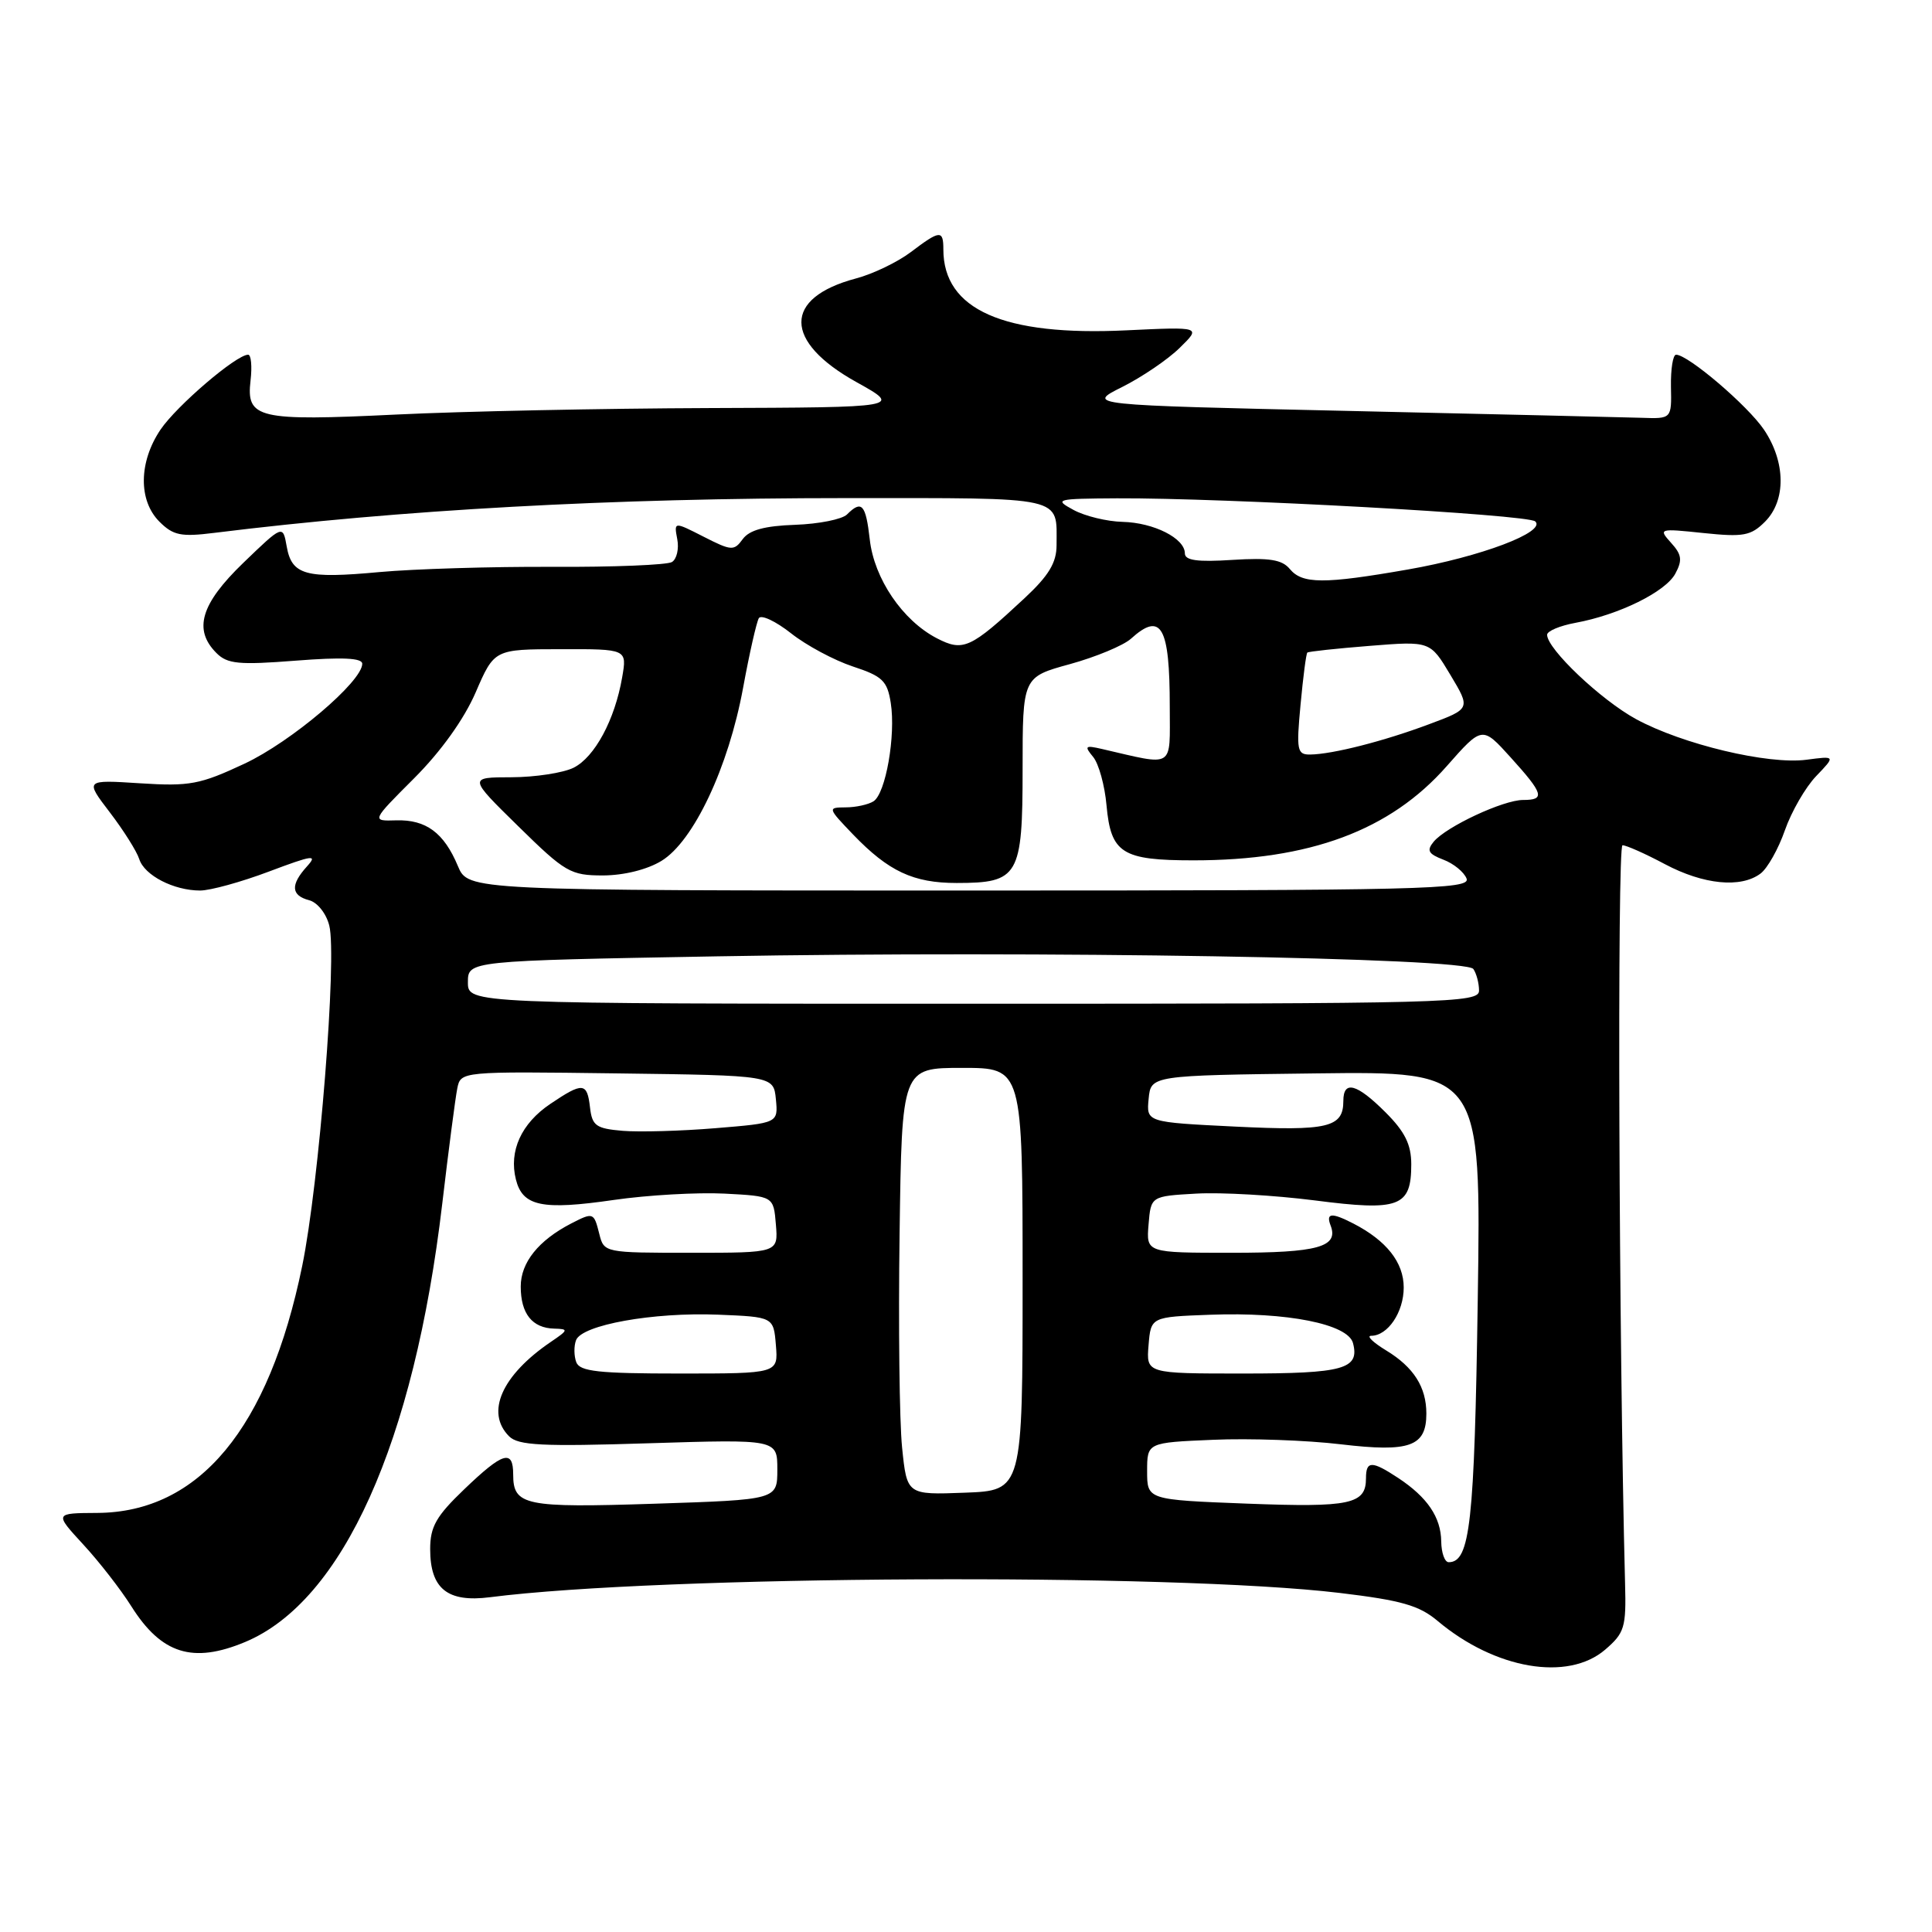 <?xml version="1.0" encoding="UTF-8" standalone="no"?>
<!DOCTYPE svg PUBLIC "-//W3C//DTD SVG 1.1//EN" "http://www.w3.org/Graphics/SVG/1.1/DTD/svg11.dtd" >
<svg xmlns="http://www.w3.org/2000/svg" xmlns:xlink="http://www.w3.org/1999/xlink" version="1.1" viewBox="0 0 256 256">
 <g >
 <path fill="currentColor"
d=" M 212.69 218.59 C 215.26 216.38 215.49 215.64 215.33 209.84 C 214.50 178.01 214.27 112.00 214.99 112.00 C 215.49 112.00 218.01 113.12 220.60 114.50 C 225.72 117.22 230.67 117.71 233.28 115.75 C 234.20 115.06 235.65 112.48 236.51 110.01 C 237.37 107.55 239.23 104.32 240.65 102.84 C 243.22 100.16 243.22 100.16 239.36 100.67 C 234.28 101.34 222.94 98.63 216.79 95.29 C 212.13 92.75 205.00 85.99 205.00 84.11 C 205.00 83.62 206.69 82.91 208.75 82.53 C 214.52 81.47 220.70 78.42 221.99 76.01 C 222.95 74.23 222.84 73.48 221.42 71.92 C 219.73 70.04 219.82 70.01 225.72 70.63 C 231.01 71.18 232.00 71.00 233.87 69.13 C 236.68 66.32 236.62 61.22 233.74 56.94 C 231.58 53.74 223.68 47.00 222.09 47.00 C 221.67 47.00 221.37 48.91 221.41 51.25 C 221.50 55.50 221.50 55.50 217.50 55.36 C 215.30 55.29 197.84 54.88 178.71 54.45 C 143.91 53.67 143.91 53.67 148.71 51.27 C 151.34 49.95 154.77 47.62 156.33 46.08 C 159.17 43.30 159.17 43.30 149.27 43.77 C 132.97 44.56 125.00 41.04 125.00 33.05 C 125.00 30.44 124.56 30.47 120.68 33.41 C 118.93 34.73 115.66 36.31 113.41 36.90 C 103.75 39.47 103.78 45.24 113.50 50.64 C 119.50 53.98 119.50 53.98 94.00 54.07 C 79.97 54.12 61.30 54.50 52.50 54.93 C 34.13 55.82 32.61 55.46 33.20 50.41 C 33.42 48.54 33.27 47.00 32.88 47.00 C 31.31 47.00 23.40 53.77 21.26 56.94 C 18.38 61.22 18.32 66.32 21.12 69.12 C 22.95 70.95 23.98 71.16 28.37 70.61 C 53.11 67.54 81.01 66.00 112.13 66.00 C 141.43 66.00 140.00 65.68 140.00 72.24 C 140.00 74.56 138.97 76.27 135.75 79.27 C 128.58 85.95 127.63 86.38 124.13 84.57 C 119.60 82.22 115.83 76.68 115.25 71.49 C 114.72 66.81 114.18 66.22 112.23 68.17 C 111.59 68.81 108.50 69.43 105.36 69.54 C 101.33 69.68 99.30 70.23 98.42 71.43 C 97.26 73.02 96.93 73.00 93.24 71.12 C 89.30 69.11 89.30 69.11 89.74 71.44 C 89.99 72.72 89.67 74.08 89.04 74.47 C 88.41 74.86 81.28 75.15 73.20 75.11 C 65.11 75.07 54.81 75.39 50.30 75.80 C 40.50 76.71 38.66 76.21 37.99 72.41 C 37.48 69.53 37.48 69.53 32.24 74.58 C 26.60 80.02 25.58 83.44 28.69 86.54 C 30.13 87.98 31.65 88.13 39.19 87.54 C 45.35 87.06 48.00 87.18 48.00 87.95 C 48.00 90.31 38.58 98.30 32.38 101.20 C 26.50 103.95 25.14 104.21 18.56 103.79 C 11.25 103.32 11.25 103.32 14.55 107.64 C 16.37 110.02 18.12 112.80 18.45 113.83 C 19.13 115.99 23.02 118.00 26.52 118.00 C 27.86 118.00 31.97 116.87 35.65 115.48 C 41.47 113.29 42.13 113.20 40.67 114.81 C 38.47 117.24 38.56 118.65 40.95 119.28 C 42.05 119.56 43.23 121.04 43.63 122.64 C 44.68 126.76 42.28 156.89 40.04 167.76 C 35.62 189.28 26.39 200.39 12.89 200.47 C 7.21 200.50 7.21 200.50 11.02 204.64 C 13.12 206.91 15.99 210.60 17.40 212.84 C 21.39 219.17 25.55 220.47 32.49 217.57 C 45.42 212.16 54.87 191.16 58.60 159.50 C 59.44 152.35 60.34 145.48 60.59 144.23 C 61.05 141.96 61.05 141.96 81.77 142.23 C 102.50 142.50 102.50 142.50 102.81 145.66 C 103.11 148.81 103.11 148.81 94.81 149.49 C 90.24 149.87 84.70 150.02 82.50 149.84 C 78.98 149.54 78.46 149.17 78.18 146.75 C 77.80 143.41 77.24 143.36 72.91 146.28 C 69.07 148.87 67.41 152.52 68.36 156.29 C 69.25 159.84 71.82 160.38 81.33 159.00 C 85.82 158.35 92.42 157.98 96.00 158.16 C 102.50 158.50 102.50 158.50 102.81 162.25 C 103.12 166.00 103.12 166.00 91.58 166.00 C 80.10 166.00 80.03 165.99 79.41 163.50 C 78.69 160.64 78.62 160.61 75.68 162.12 C 71.35 164.36 69.00 167.29 69.00 170.47 C 69.00 174.07 70.52 175.98 73.45 176.05 C 75.35 176.10 75.32 176.23 73.00 177.80 C 66.48 182.23 64.30 187.16 67.46 190.32 C 68.67 191.53 71.83 191.69 85.96 191.24 C 103.00 190.71 103.00 190.71 103.00 194.71 C 103.00 198.72 103.00 198.72 86.75 199.25 C 69.54 199.81 68.00 199.50 68.00 195.38 C 68.00 192.00 66.66 192.40 61.52 197.33 C 57.80 200.89 57.00 202.29 57.00 205.26 C 57.00 210.52 59.29 212.36 64.93 211.64 C 87.49 208.75 155.19 208.41 177.50 211.07 C 185.68 212.05 188.05 212.72 190.50 214.79 C 198.11 221.18 207.75 222.83 212.69 218.59 Z  M 190.97 204.25 C 190.93 201.04 189.13 198.39 185.27 195.84 C 181.77 193.53 181.00 193.54 181.00 195.88 C 181.00 199.32 178.94 199.76 165.25 199.24 C 152.00 198.73 152.00 198.73 152.00 194.94 C 152.00 191.15 152.00 191.15 160.75 190.78 C 165.56 190.57 173.18 190.84 177.69 191.38 C 186.81 192.46 189.00 191.67 189.00 187.31 C 189.00 183.80 187.33 181.17 183.69 178.95 C 181.93 177.88 181.03 177.01 181.68 177.00 C 183.89 177.00 186.00 173.87 186.00 170.60 C 186.00 167.28 183.72 164.39 179.32 162.12 C 176.44 160.64 175.67 160.71 176.31 162.38 C 177.41 165.23 174.64 166.00 163.24 166.00 C 151.88 166.00 151.88 166.00 152.19 162.25 C 152.50 158.50 152.50 158.50 158.50 158.16 C 161.80 157.97 168.87 158.38 174.21 159.06 C 185.43 160.51 187.00 159.92 187.00 154.28 C 187.00 151.66 186.16 149.96 183.60 147.40 C 179.78 143.58 178.00 143.10 178.00 145.88 C 178.00 149.40 175.96 149.88 163.68 149.28 C 151.90 148.70 151.90 148.70 152.20 145.60 C 152.50 142.50 152.50 142.50 174.38 142.23 C 196.26 141.96 196.26 141.96 195.81 172.23 C 195.37 201.83 194.80 207.00 191.96 207.00 C 191.43 207.00 190.99 205.76 190.97 204.25 Z  M 119.53 191.79 C 119.18 188.33 119.03 175.60 119.20 163.50 C 119.50 141.50 119.50 141.50 127.50 141.50 C 135.50 141.50 135.50 141.50 135.50 169.50 C 135.50 197.50 135.50 197.50 127.83 197.79 C 120.17 198.08 120.17 198.08 119.53 191.79 Z  M 76.36 180.50 C 76.05 179.68 76.03 178.36 76.33 177.58 C 77.11 175.55 86.54 173.86 95.13 174.20 C 102.50 174.50 102.50 174.50 102.81 178.25 C 103.12 182.00 103.12 182.00 90.03 182.00 C 79.31 182.00 76.83 181.73 76.36 180.50 Z  M 152.19 178.25 C 152.50 174.50 152.50 174.50 160.38 174.21 C 170.52 173.83 178.62 175.44 179.28 177.97 C 180.18 181.41 178.04 182.00 164.74 182.00 C 151.88 182.00 151.88 182.00 152.19 178.25 Z  M 62.00 130.16 C 62.00 127.31 62.00 127.31 95.00 126.72 C 137.75 125.96 194.24 126.90 195.23 128.40 C 195.64 129.00 195.98 130.29 195.98 131.25 C 196.00 132.90 192.15 133.00 129.00 133.00 C 62.00 133.00 62.00 133.00 62.00 130.16 Z  M 60.67 114.75 C 58.83 110.35 56.46 108.59 52.51 108.70 C 49.20 108.80 49.20 108.80 54.88 103.12 C 58.42 99.58 61.49 95.30 63.03 91.74 C 65.50 86.03 65.50 86.03 74.30 86.02 C 83.09 86.00 83.09 86.00 82.44 89.75 C 81.47 95.38 78.80 100.33 76.00 101.73 C 74.62 102.41 70.93 102.98 67.78 102.99 C 62.06 103.00 62.06 103.00 68.69 109.50 C 74.90 115.60 75.60 116.00 79.91 116.00 C 82.67 115.99 85.75 115.23 87.65 114.07 C 91.90 111.48 96.52 101.69 98.46 91.16 C 99.30 86.57 100.25 82.41 100.55 81.91 C 100.86 81.41 102.78 82.31 104.81 83.91 C 106.84 85.52 110.53 87.49 113.00 88.31 C 116.93 89.60 117.57 90.21 118.03 93.14 C 118.71 97.45 117.36 105.16 115.74 106.18 C 115.06 106.61 113.40 106.98 112.05 106.98 C 109.64 107.00 109.66 107.05 113.05 110.59 C 117.74 115.46 121.02 117.00 126.76 117.00 C 134.98 117.00 135.50 116.10 135.50 101.93 C 135.50 89.72 135.50 89.72 141.77 88.00 C 145.22 87.05 148.86 85.53 149.85 84.64 C 153.87 81.00 155.00 82.99 155.00 93.66 C 155.00 101.96 155.75 101.49 146.00 99.24 C 143.78 98.73 143.65 98.85 144.85 100.30 C 145.59 101.20 146.39 104.09 146.62 106.72 C 147.20 113.07 148.67 114.00 158.14 114.00 C 173.56 114.00 184.19 110.05 191.70 101.52 C 196.40 96.19 196.40 96.19 200.16 100.35 C 204.54 105.19 204.78 106.00 201.82 106.00 C 199.19 106.00 191.64 109.53 189.97 111.53 C 189.01 112.70 189.25 113.14 191.25 113.91 C 192.61 114.42 194.00 115.56 194.33 116.42 C 194.88 117.85 188.58 118.00 128.48 118.00 C 62.03 118.00 62.03 118.00 60.67 114.75 Z  M 172.33 93.36 C 172.67 89.70 173.07 86.60 173.23 86.47 C 173.38 86.33 177.10 85.93 181.50 85.58 C 189.50 84.94 189.50 84.94 192.18 89.42 C 194.87 93.91 194.87 93.91 189.37 95.96 C 183.37 98.21 176.58 99.94 173.61 99.98 C 171.87 100.00 171.76 99.43 172.33 93.36 Z  M 170.91 75.40 C 169.88 74.15 168.20 73.88 163.29 74.19 C 158.65 74.49 157.00 74.26 157.00 73.32 C 157.00 71.33 152.88 69.25 148.75 69.15 C 146.68 69.10 143.76 68.39 142.25 67.57 C 139.63 66.15 139.90 66.08 148.00 66.03 C 162.28 65.96 202.44 68.17 203.43 69.09 C 204.92 70.48 196.19 73.78 186.56 75.46 C 175.41 77.41 172.57 77.39 170.91 75.40 Z "/>
</g>
</svg>